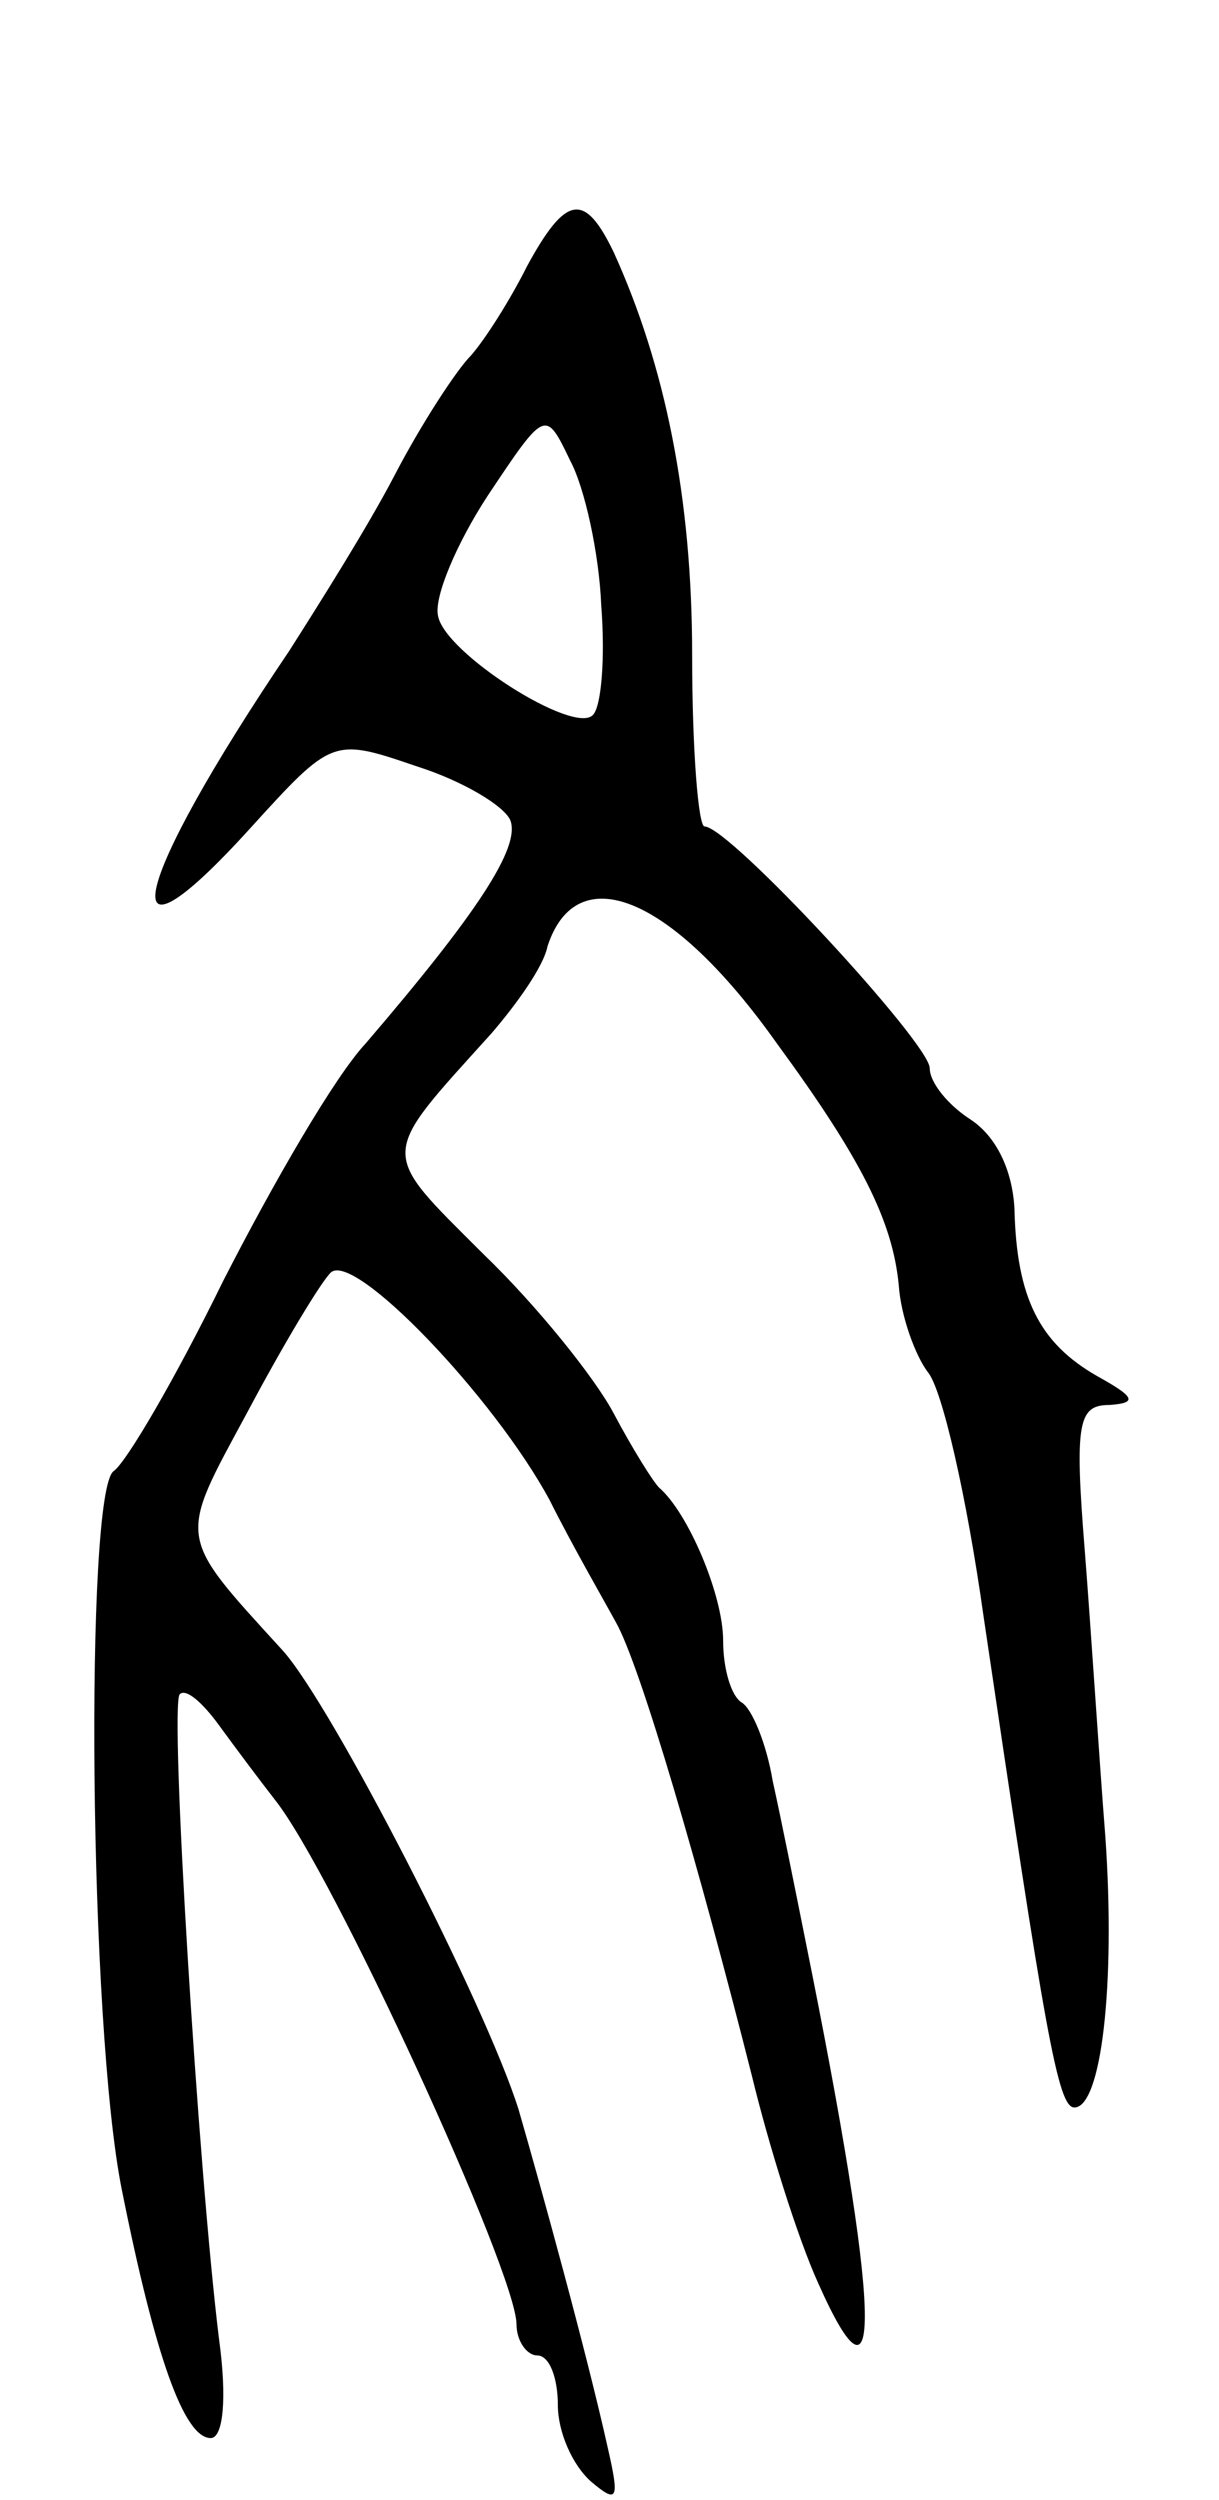 <svg version="1.0" xmlns="http://www.w3.org/2000/svg"
 width="59pt" height="121pt" viewBox="0 0 59 121"
 preserveAspectRatio="xMidYMid meet">
<g transform="translate(0,121) scale(0.1,-0.1)"
fill="#000000" stroke="none">
<path d="M255 1081 c-8 -16 -20 -35 -27 -43 -7 -7 -24 -33 -37 -58 -13 -25
-37 -63 -51 -85 -77 -114 -88 -162 -19 -86 40 44 40 44 81 30 22 -7 42 -19 45
-26 5 -13 -16 -45 -70 -108 -15 -16 -45 -68 -69 -115 -23 -47 -47 -88 -53 -92
-14 -10 -12 -269 4 -348 16 -80 30 -120 43 -120 6 0 8 19 4 48 -10 81 -24 307
-19 312 3 3 11 -4 19 -15 8 -11 20 -27 27 -36 28 -35 117 -229 117 -254 0 -8
5 -15 10 -15 6 0 10 -11 10 -24 0 -13 7 -29 16 -37 13 -11 14 -9 8 17 -10 45
-32 125 -43 163 -16 51 -90 195 -114 222 -52 57 -51 53 -17 116 17 32 35 62
40 67 11 11 79 -60 106 -110 11 -22 26 -48 32 -59 12 -21 41 -121 66 -220 8
-33 22 -78 32 -100 32 -72 30 -13 -6 165 -5 25 -12 60 -16 78 -3 18 -10 35
-15 38 -5 3 -9 16 -9 30 0 22 -17 62 -31 74 -3 3 -13 19 -22 36 -9 17 -37 52
-63 77 -51 51 -51 46 4 107 12 14 25 32 27 42 14 43 60 25 111 -47 41 -56 56
-86 59 -117 1 -15 8 -34 14 -42 7 -8 19 -61 27 -118 30 -203 36 -238 44 -238
13 0 20 59 15 131 -3 38 -7 101 -10 139 -5 62 -3 70 12 70 14 1 12 4 -6 14
-28 16 -39 38 -40 81 -1 19 -9 35 -21 43 -11 7 -20 18 -20 25 0 12 -97 117
-109 117 -3 0 -6 37 -6 83 0 76 -13 140 -38 195 -14 29 -23 28 -42 -7z m36
-164 c2 -26 0 -49 -4 -53 -9 -10 -72 30 -75 48 -2 9 9 35 24 58 28 42 28 42
40 17 7 -13 14 -45 15 -70z"/>
</g>
</svg>
